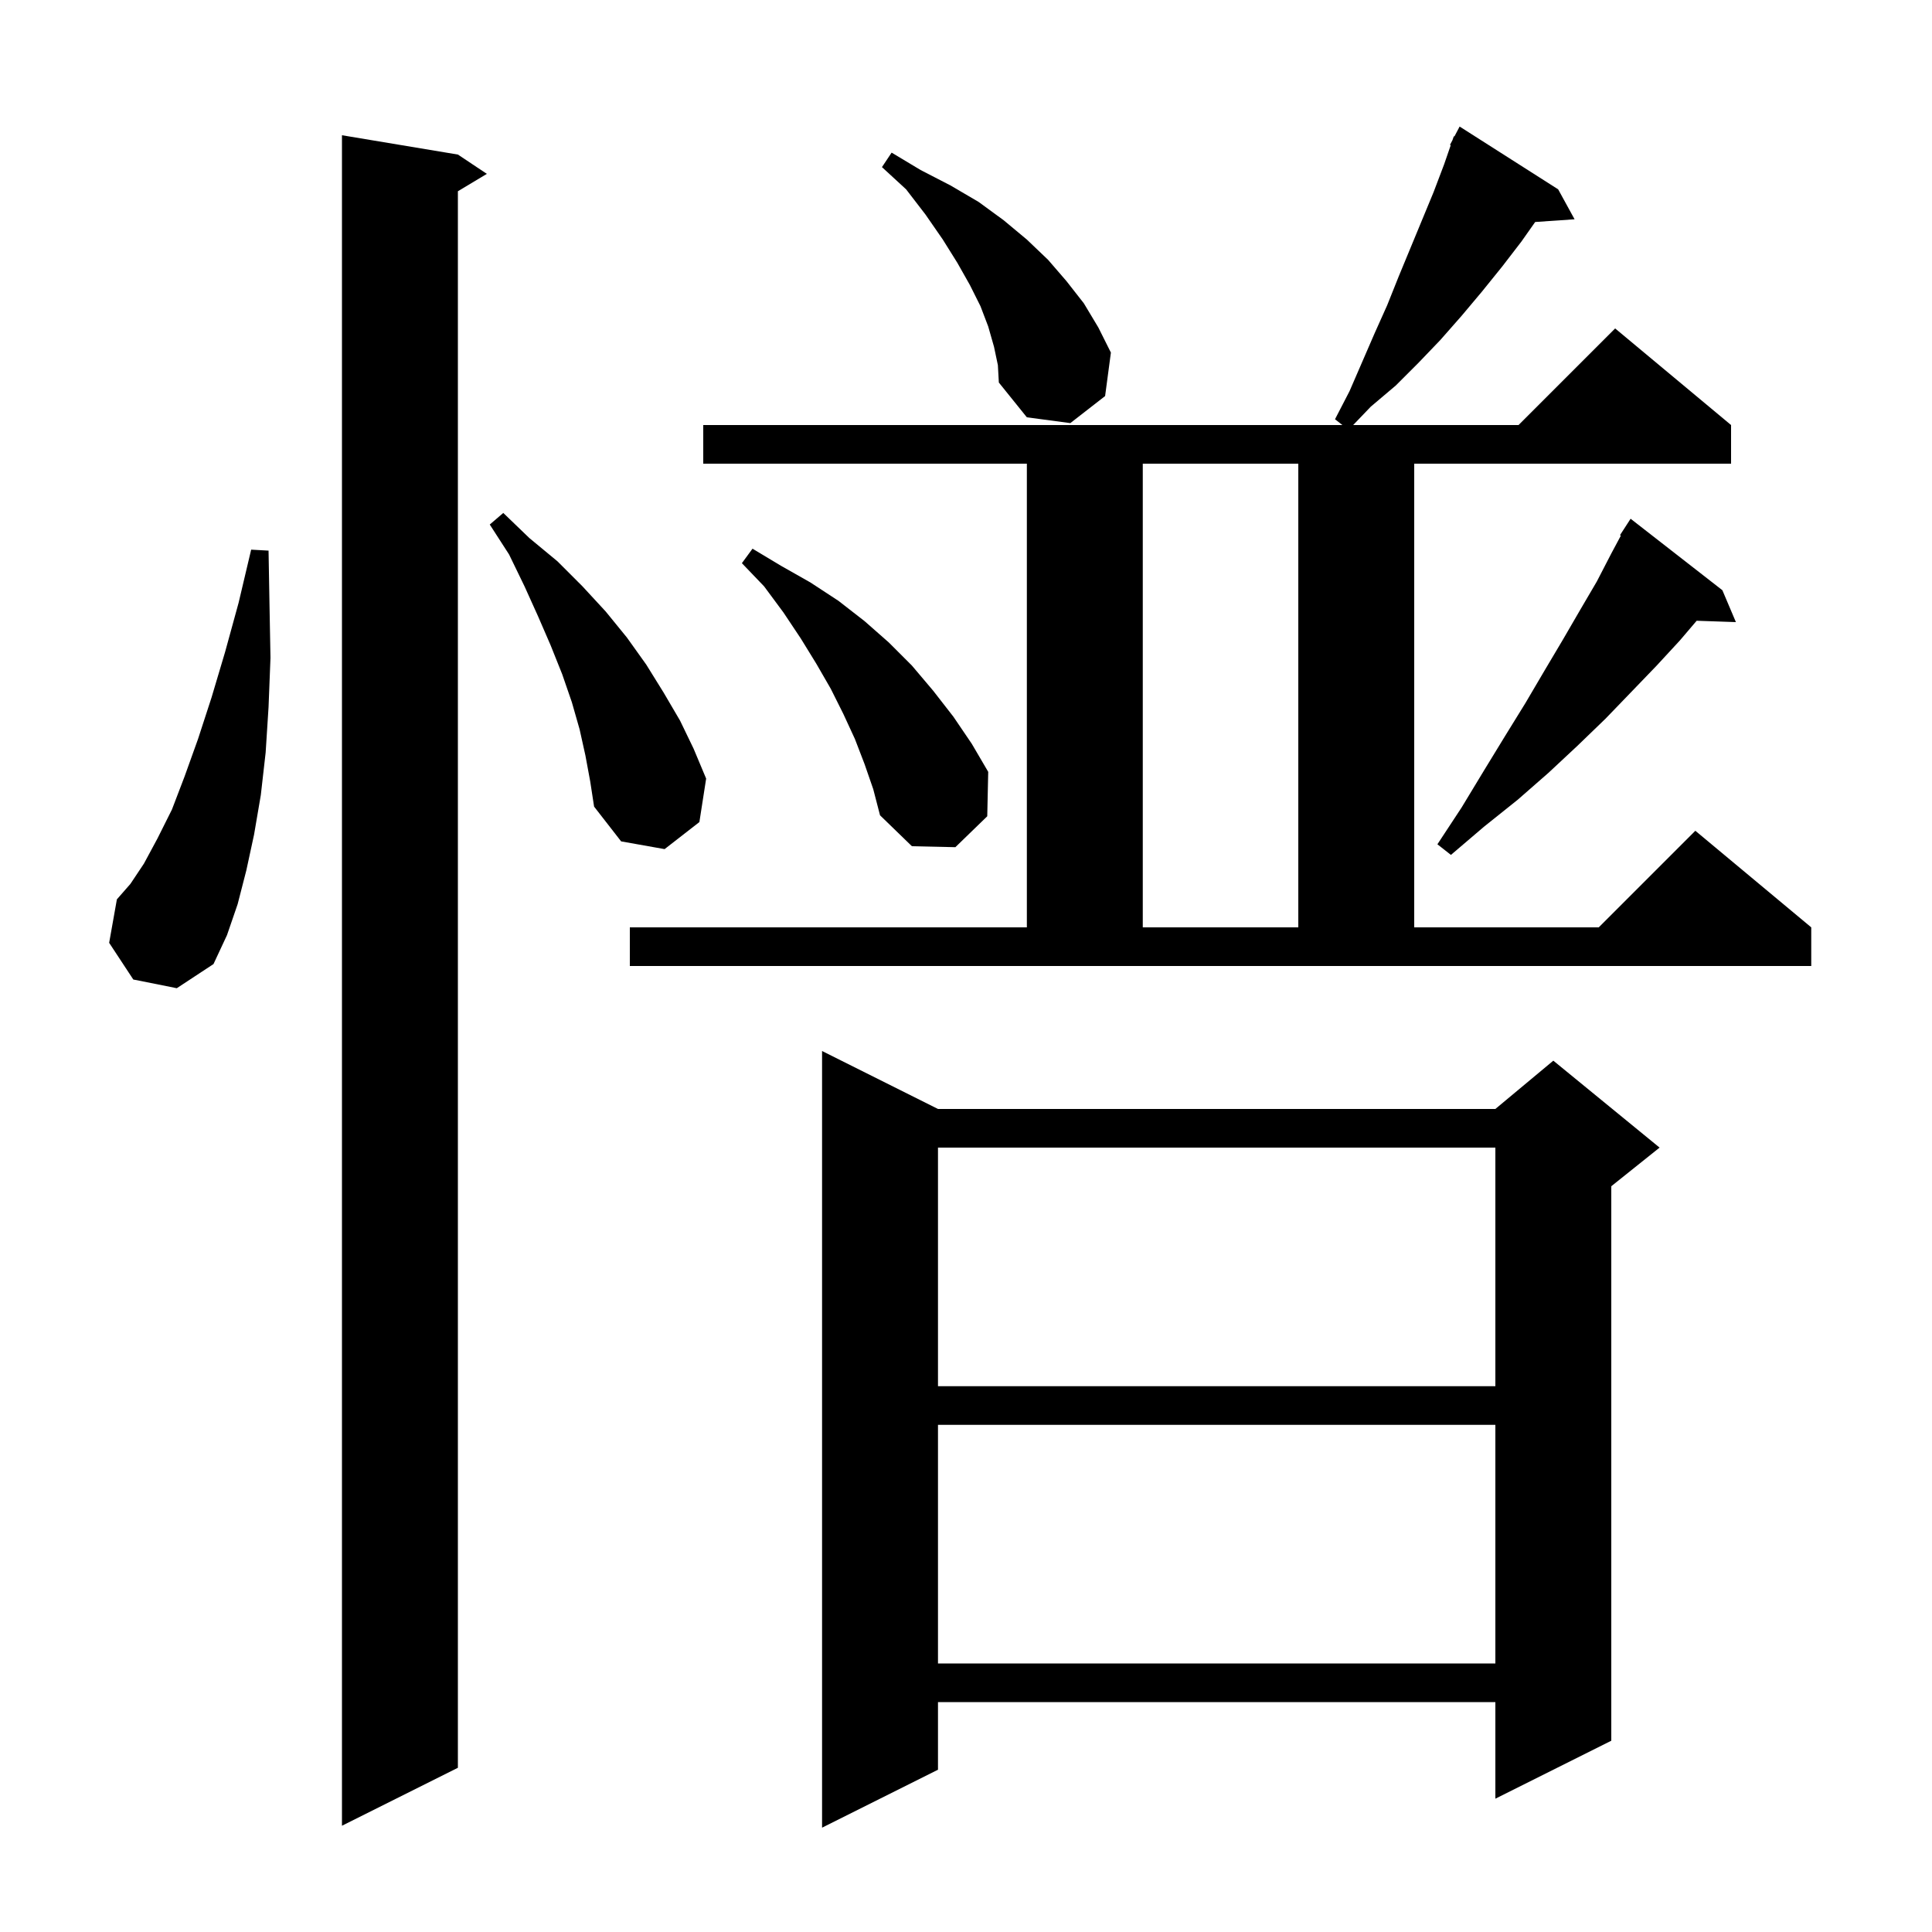 <svg xmlns="http://www.w3.org/2000/svg" xmlns:xlink="http://www.w3.org/1999/xlink" version="1.1" baseProfile="full" viewBox="0 0 200 200" width="200" height="200">
<g fill="black">
<path d="M 97.1 114.8 L 154.8 114.8 L 160.8 109.8 L 171.8 118.8 L 166.8 122.8 L 166.8 180.2 L 154.8 186.2 L 154.8 176.2 L 97.1 176.2 L 97.1 183.2 L 85.1 189.2 L 85.1 108.8 Z M 47.4 16.0 L 50.4 18.0 L 47.4 19.8 L 47.4 183.0 L 35.4 189.0 L 35.4 14.0 Z M 97.1 147.5 L 97.1 172.2 L 154.8 172.2 L 154.8 147.5 Z M 97.1 118.8 L 97.1 143.5 L 154.8 143.5 L 154.8 118.8 Z M 65.2 96.0 L 106.3 96.0 L 106.3 48.0 L 72.8 48.0 L 72.8 44.0 L 138.964 44.0 L 138.2 43.4 L 139.7 40.5 L 142.3 34.5 L 143.6 31.6 L 144.8 28.6 L 148.4 19.9 L 149.5 17.0 L 150.179 15.032 L 150.1 15.0 L 150.36 14.506 L 150.5 14.1 L 150.558 14.13 L 151.1 13.1 L 161.3 19.6 L 163.0 22.7 L 158.921 22.981 L 157.5 25.0 L 155.5 27.6 L 153.4 30.2 L 151.3 32.7 L 149.1 35.2 L 146.8 37.6 L 144.5 39.9 L 141.9 42.1 L 140.079 44.0 L 157.2 44.0 L 167.2 34.0 L 179.2 44.0 L 179.2 48.0 L 146.4 48.0 L 146.4 96.0 L 165.5 96.0 L 175.5 86.0 L 187.5 96.0 L 187.5 100.0 L 65.2 100.0 Z M 13.8 101.4 L 11.3 97.6 L 12.1 93.1 L 13.5 91.5 L 14.9 89.4 L 16.3 86.8 L 17.8 83.8 L 19.1 80.4 L 20.5 76.5 L 21.9 72.2 L 23.3 67.5 L 24.7 62.4 L 26.0 56.9 L 27.8 57.0 L 27.9 62.7 L 28.0 68.1 L 27.8 73.2 L 27.5 77.9 L 27.0 82.3 L 26.3 86.4 L 25.5 90.1 L 24.6 93.6 L 23.5 96.8 L 22.1 99.8 L 18.3 102.3 Z M 118.3 48.0 L 118.3 96.0 L 134.4 96.0 L 134.4 48.0 Z M 178.3 61.1 L 179.7 64.4 L 175.638 64.26 L 173.9 66.3 L 171.5 68.9 L 168.9 71.6 L 166.2 74.4 L 163.3 77.2 L 160.3 80.0 L 157.1 82.8 L 153.6 85.6 L 150.2 88.5 L 148.8 87.4 L 151.3 83.6 L 153.6 79.8 L 155.8 76.2 L 157.9 72.8 L 159.9 69.4 L 161.8 66.2 L 163.6 63.1 L 165.3 60.2 L 166.8 57.3 L 167.791 55.449 L 167.7 55.4 L 168.8 53.7 Z M 60.6 78.2 L 60.0 75.5 L 59.2 72.7 L 58.2 69.8 L 57.0 66.8 L 55.7 63.8 L 54.3 60.7 L 52.7 57.4 L 50.7 54.3 L 52.1 53.1 L 54.8 55.7 L 57.7 58.1 L 60.3 60.7 L 62.7 63.3 L 64.9 66.0 L 66.9 68.8 L 68.7 71.7 L 70.4 74.6 L 71.8 77.5 L 73.1 80.6 L 72.4 85.1 L 68.8 87.9 L 64.3 87.1 L 61.5 83.5 L 61.1 80.9 Z M 89.5 79.1 L 88.5 76.5 L 87.3 73.9 L 86.0 71.3 L 84.5 68.7 L 82.9 66.1 L 81.1 63.4 L 79.1 60.7 L 76.8 58.3 L 77.9 56.8 L 80.9 58.6 L 83.9 60.3 L 86.8 62.2 L 89.5 64.3 L 92.0 66.5 L 94.4 68.9 L 96.6 71.5 L 98.7 74.2 L 100.6 77.0 L 102.3 79.9 L 102.2 84.5 L 98.9 87.7 L 94.4 87.6 L 91.1 84.4 L 90.4 81.7 Z M 102.9 35.9 L 102.3 33.8 L 101.5 31.7 L 100.4 29.5 L 99.1 27.2 L 97.6 24.8 L 95.8 22.2 L 93.8 19.6 L 91.3 17.3 L 92.3 15.8 L 95.3 17.6 L 98.4 19.2 L 101.3 20.9 L 103.9 22.8 L 106.3 24.8 L 108.5 26.9 L 110.4 29.1 L 112.2 31.4 L 113.7 33.9 L 115.0 36.5 L 114.4 41.0 L 110.8 43.8 L 106.3 43.2 L 103.4 39.6 L 103.3 37.8 Z " />
</g>
</svg>
